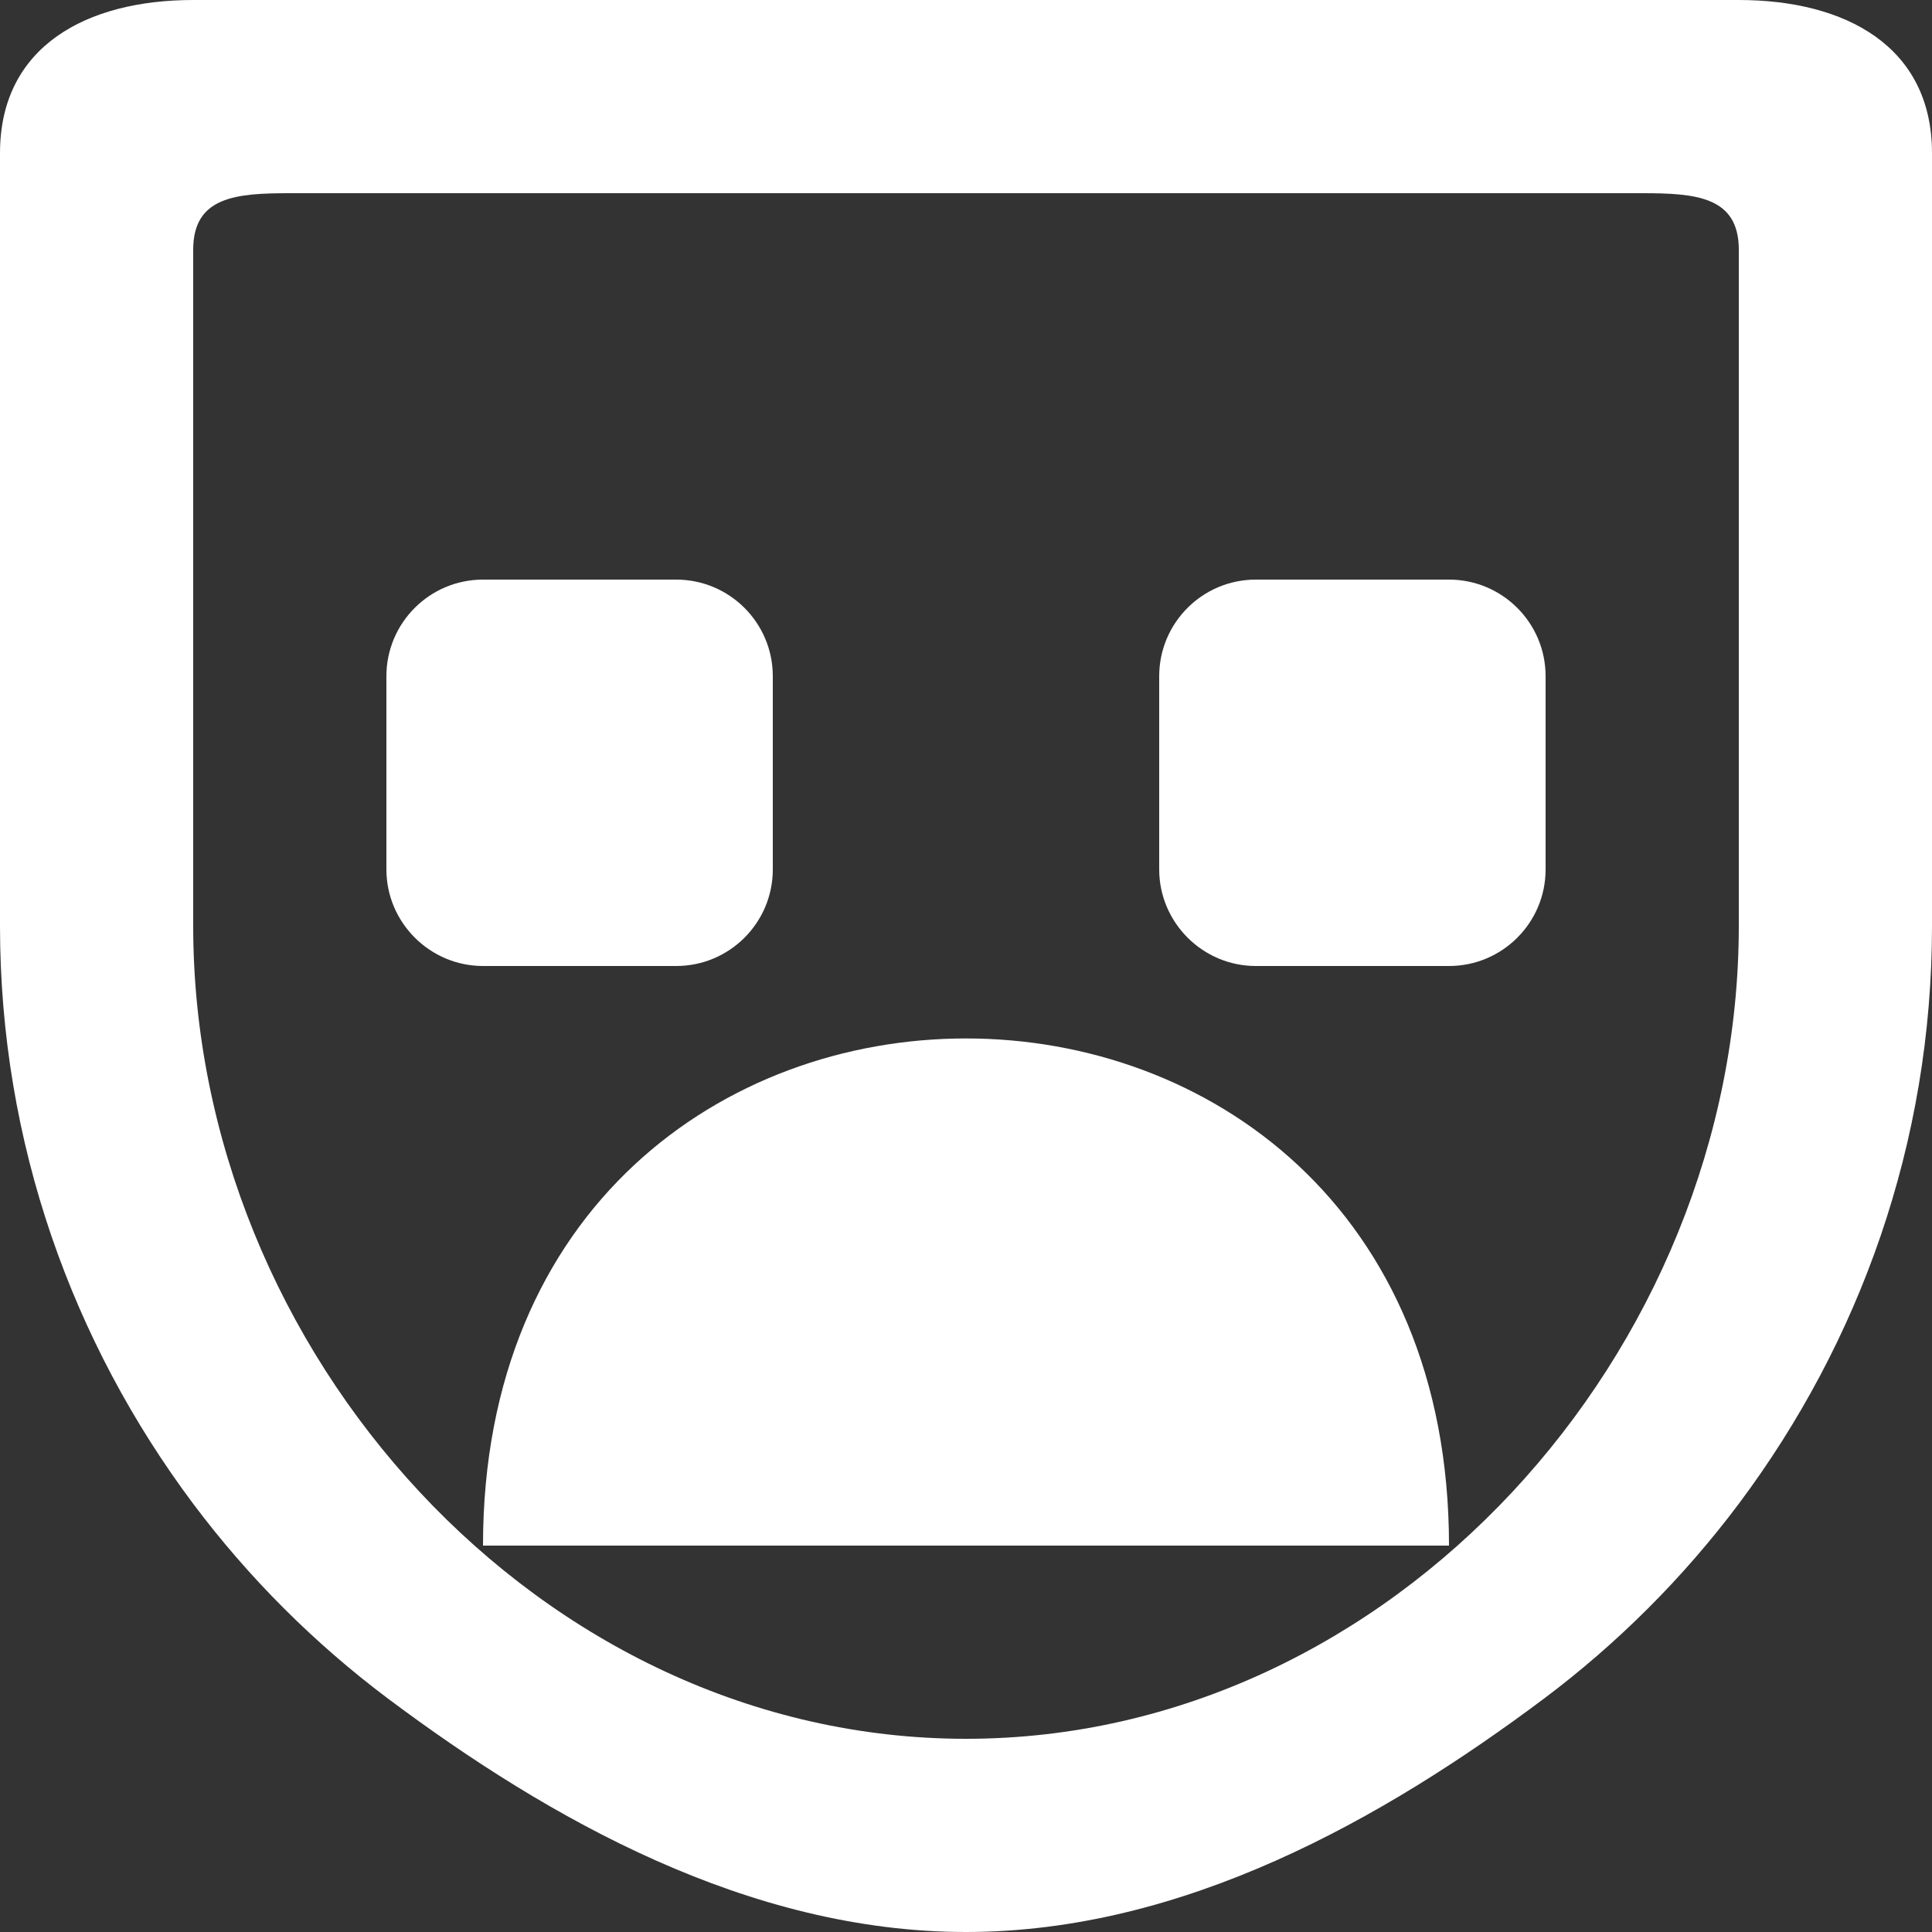 <?xml version="1.0" encoding="UTF-8" standalone="no"?>
<svg width="20px" height="20px" viewBox="0 0 20 20" version="1.1" xmlns="http://www.w3.org/2000/svg" xmlns:xlink="http://www.w3.org/1999/xlink">
    <rect x="0" y="0" width="20" height="20" fill="#333333" stroke="none"/>
    <!-- Generator: Sketch 3.8.1 (29687) - http://www.bohemiancoding.com/sketch -->
    <title>emoji_sad [#485]</title>
    <desc>Created with Sketch.</desc>
    <defs></defs>
    <g id="Page-1" stroke="none" stroke-width="1" fill="none" fill-rule="evenodd">
        <g id="Dribbble-Dark-Preview" transform="translate(-180, -6039)" fill="#FFFFFF">
            <g id="icons" transform="translate(56, 160)">
                <path d="M140,5886 L140,5886.555 L140,5888 C140,5888.552 139.552,5889 139,5889 L137,5889 C136.45,5889 136,5888.55 136,5888 L136,5886.555 L136,5886 C136,5885.448 136.448,5885 137,5885 L139,5885 C139.552,5885 140,5885.448 140,5886 L140,5886 Z M129,5889 C128.45,5889 128,5888.55 128,5888 L128,5886.555 L128,5886 C128,5885.448 128.448,5885 129,5885 L131,5885 C131.552,5885 132,5885.448 132,5886 L132,5886.555 L132,5888 C132,5888.552 131.552,5889 131,5889 L129,5889 Z M139,5895 L129,5895 C129,5888 139,5888 139,5895 L139,5895 Z M142,5882.603 L142,5888.585 C142,5892.996 138.411,5897 134,5897 C129.589,5897 126,5892.996 126,5888.585 L126,5882.603 L126,5881.585 C126,5881.033 126.448,5881 127,5881 L128.018,5881 L134,5881 L139.982,5881 L141,5881 C141.552,5881 142,5881.033 142,5881.585 L142,5882.603 Z M142,5879 L134,5879 L126,5879 C124.895,5879 124,5879.48 124,5880.585 L124,5888.585 C124,5890.831 124.75,5892.897 126,5894.567 C126.574,5895.333 127.253,5896.011 128.018,5896.585 C129.688,5897.835 131.754,5899 134,5899 C136.246,5899 138.312,5897.835 139.982,5896.585 C140.747,5896.011 141.426,5895.332 142,5894.567 C143.25,5892.897 144,5890.831 144,5888.585 L144,5880.585 C144,5879.48 143.105,5879 142,5879 L142,5879 Z" id="emoji_sad-[#485]"></path>
            </g>
        </g>
    </g>
</svg>